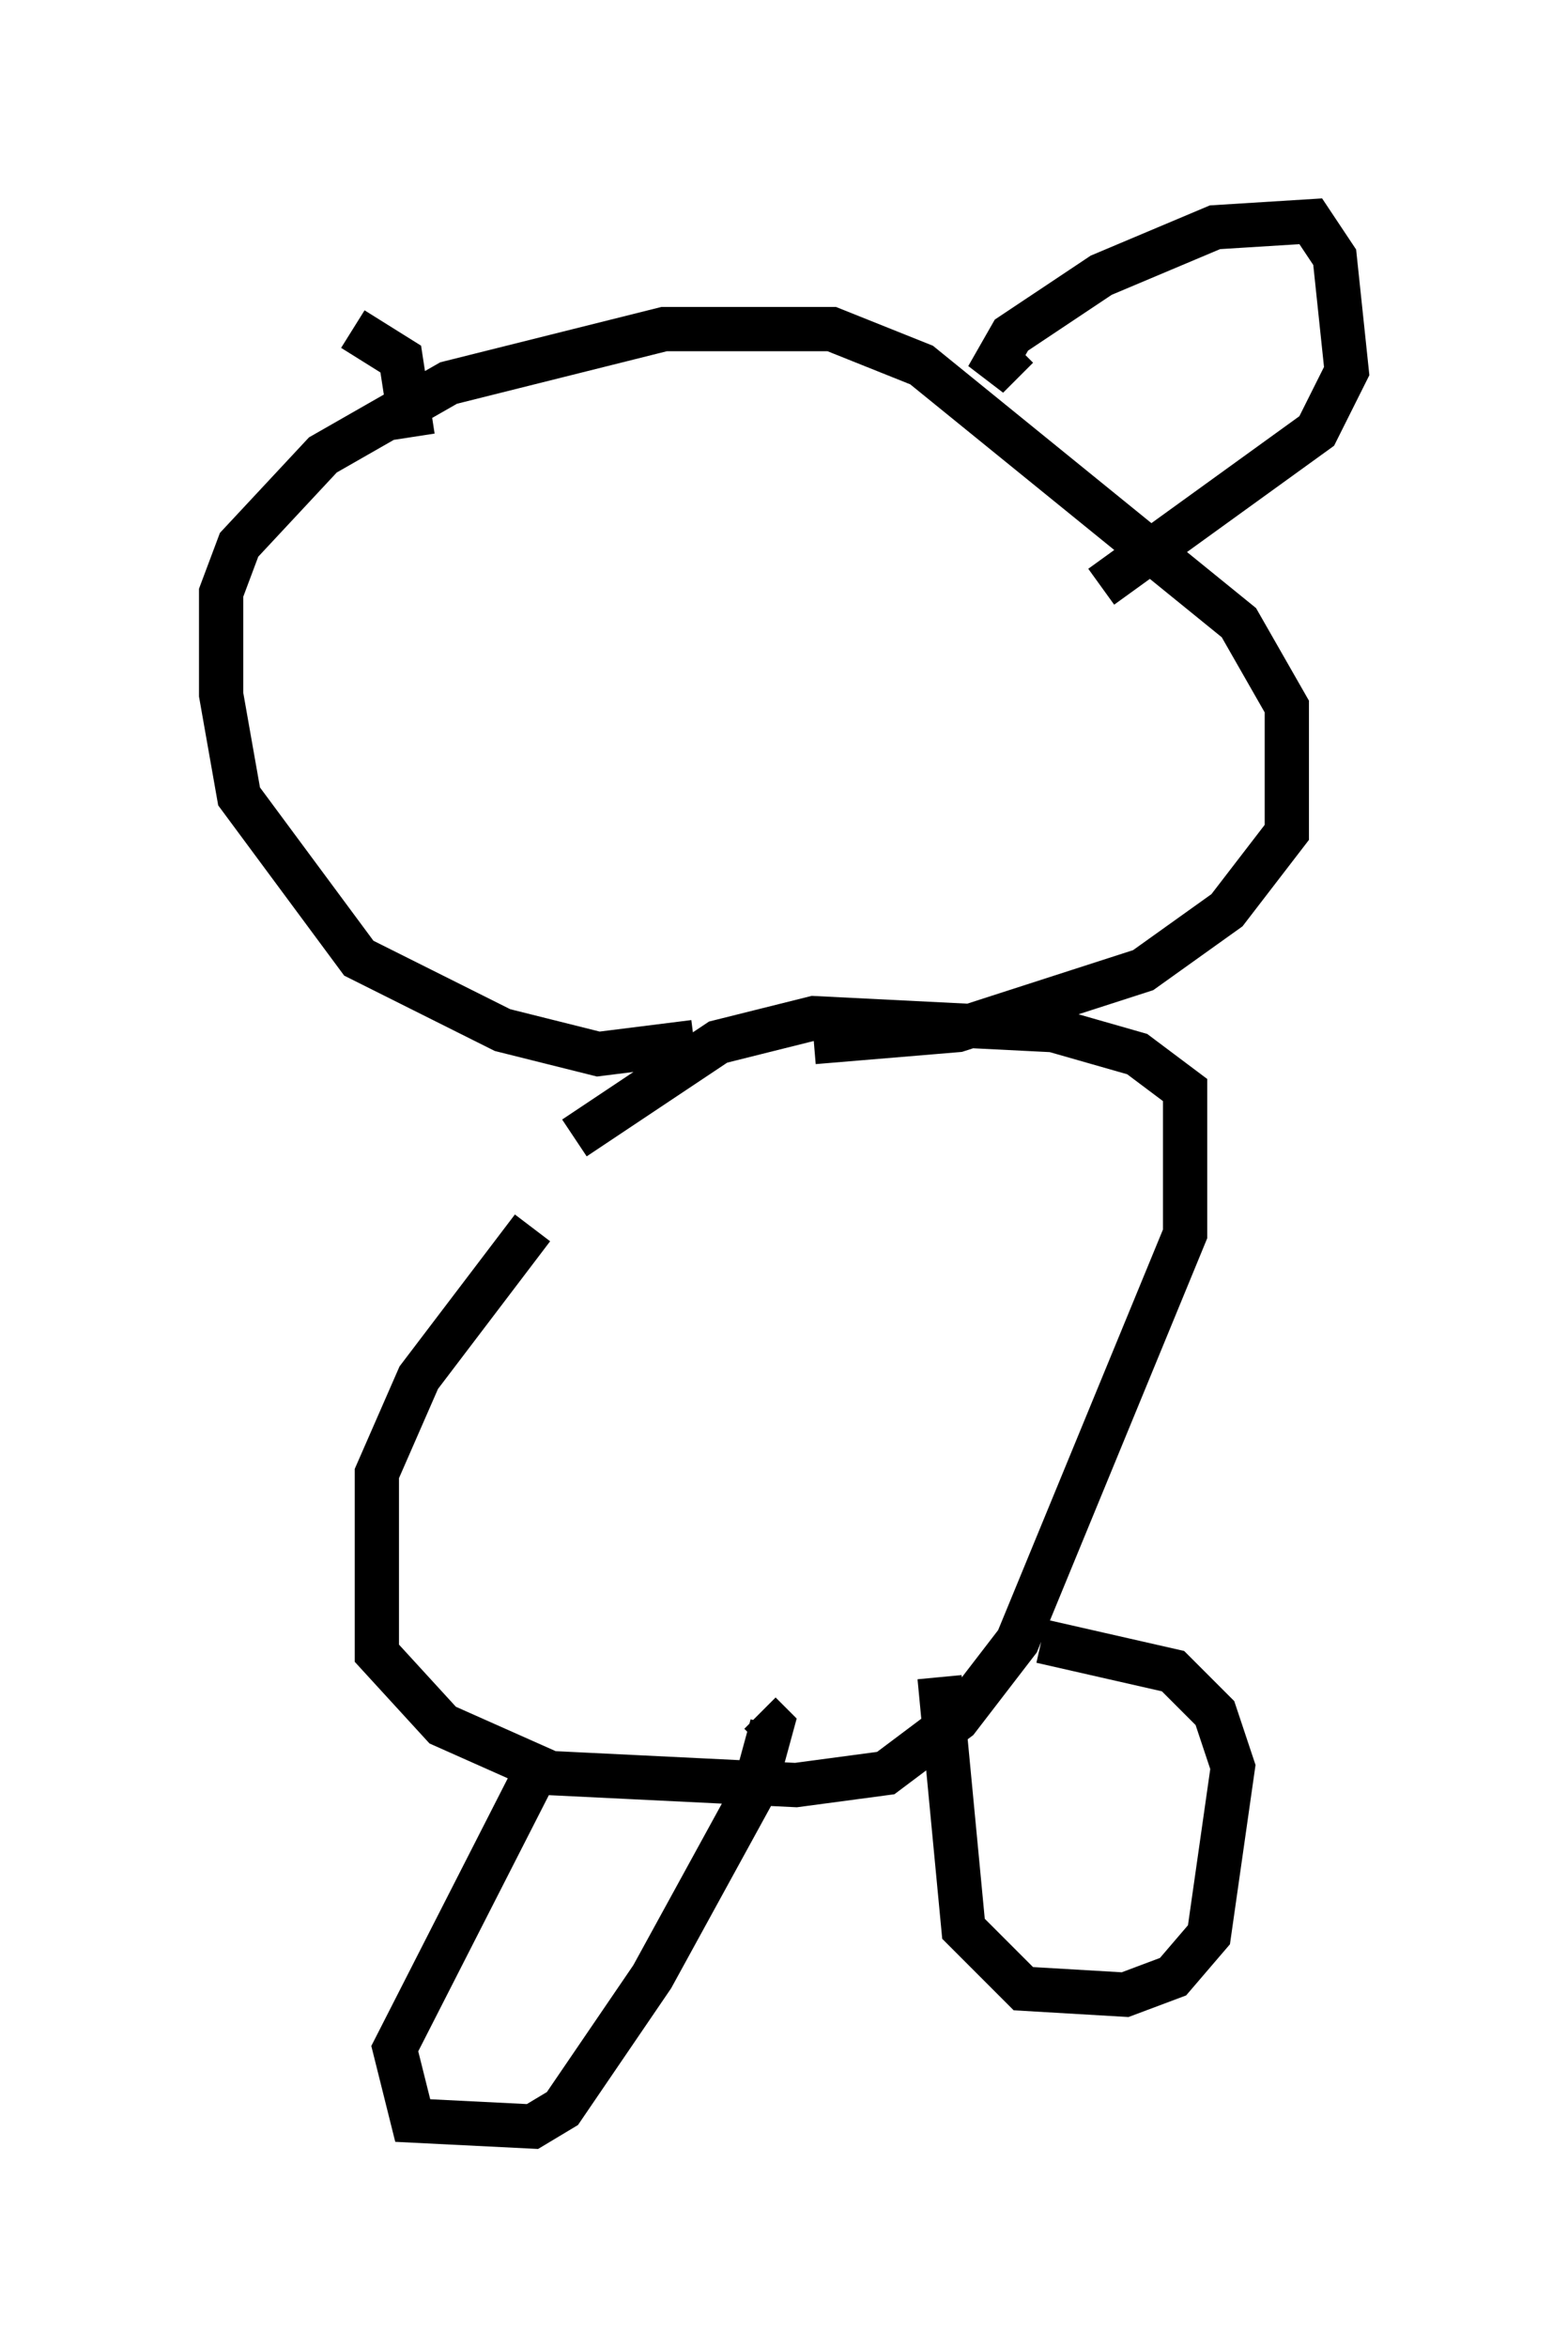 <?xml version="1.0" encoding="utf-8" ?>
<svg baseProfile="full" height="53.031" version="1.1" width="35.44" xmlns="http://www.w3.org/2000/svg" xmlns:ev="http://www.w3.org/2001/xml-events" xmlns:xlink="http://www.w3.org/1999/xlink"><defs /><rect fill="white" height="53.031" width="35.44" x="0" y="0" /><path d="M14.878, 25.568 m-2.842, 2.165 l-2.571, 3.383 -0.947, 2.165 l0.0, 4.059 1.488, 1.624 l2.436, 1.083 5.548, 0.271 l2.03, -0.271 1.624, -1.218 l1.353, -1.759 3.789, -9.202 l0.0, -3.248 -1.083, -0.812 l-1.894, -0.541 -5.413, -0.271 l-2.165, 0.541 -3.248, 2.165 m-0.677, 13.938 l-3.383, 6.631 0.406, 1.624 l2.706, 0.135 0.677, -0.406 l2.03, -2.977 2.3, -4.195 l0.406, -1.488 -0.271, -0.271 m4.059, -0.812 l0.541, 5.683 1.353, 1.353 l2.3, 0.135 1.083, -0.406 l0.812, -0.947 0.541, -3.789 l-0.406, -1.218 -0.947, -0.947 l-2.977, -0.677 m-7.848, -13.532 l-2.165, 0.271 -2.165, -0.541 l-3.248, -1.624 -2.706, -3.654 l-0.406, -2.3 0.0, -2.3 l0.406, -1.083 1.894, -2.03 l2.842, -1.624 4.871, -1.218 l3.789, 0.0 2.03, 0.812 l7.172, 5.819 1.083, 1.894 l0.0, 2.842 -1.353, 1.759 l-1.894, 1.353 -4.195, 1.353 l-3.248, 0.271 m4.601, -15.697 l-0.677, 0.677 0.541, -0.947 l2.03, -1.353 2.571, -1.083 l2.165, -0.135 0.541, 0.812 l0.271, 2.571 -0.677, 1.353 l-4.871, 3.518 m-15.561, -3.383 l-0.271, -1.759 -1.083, -0.677 " fill="none" stroke="black" stroke-width="1" /></svg>